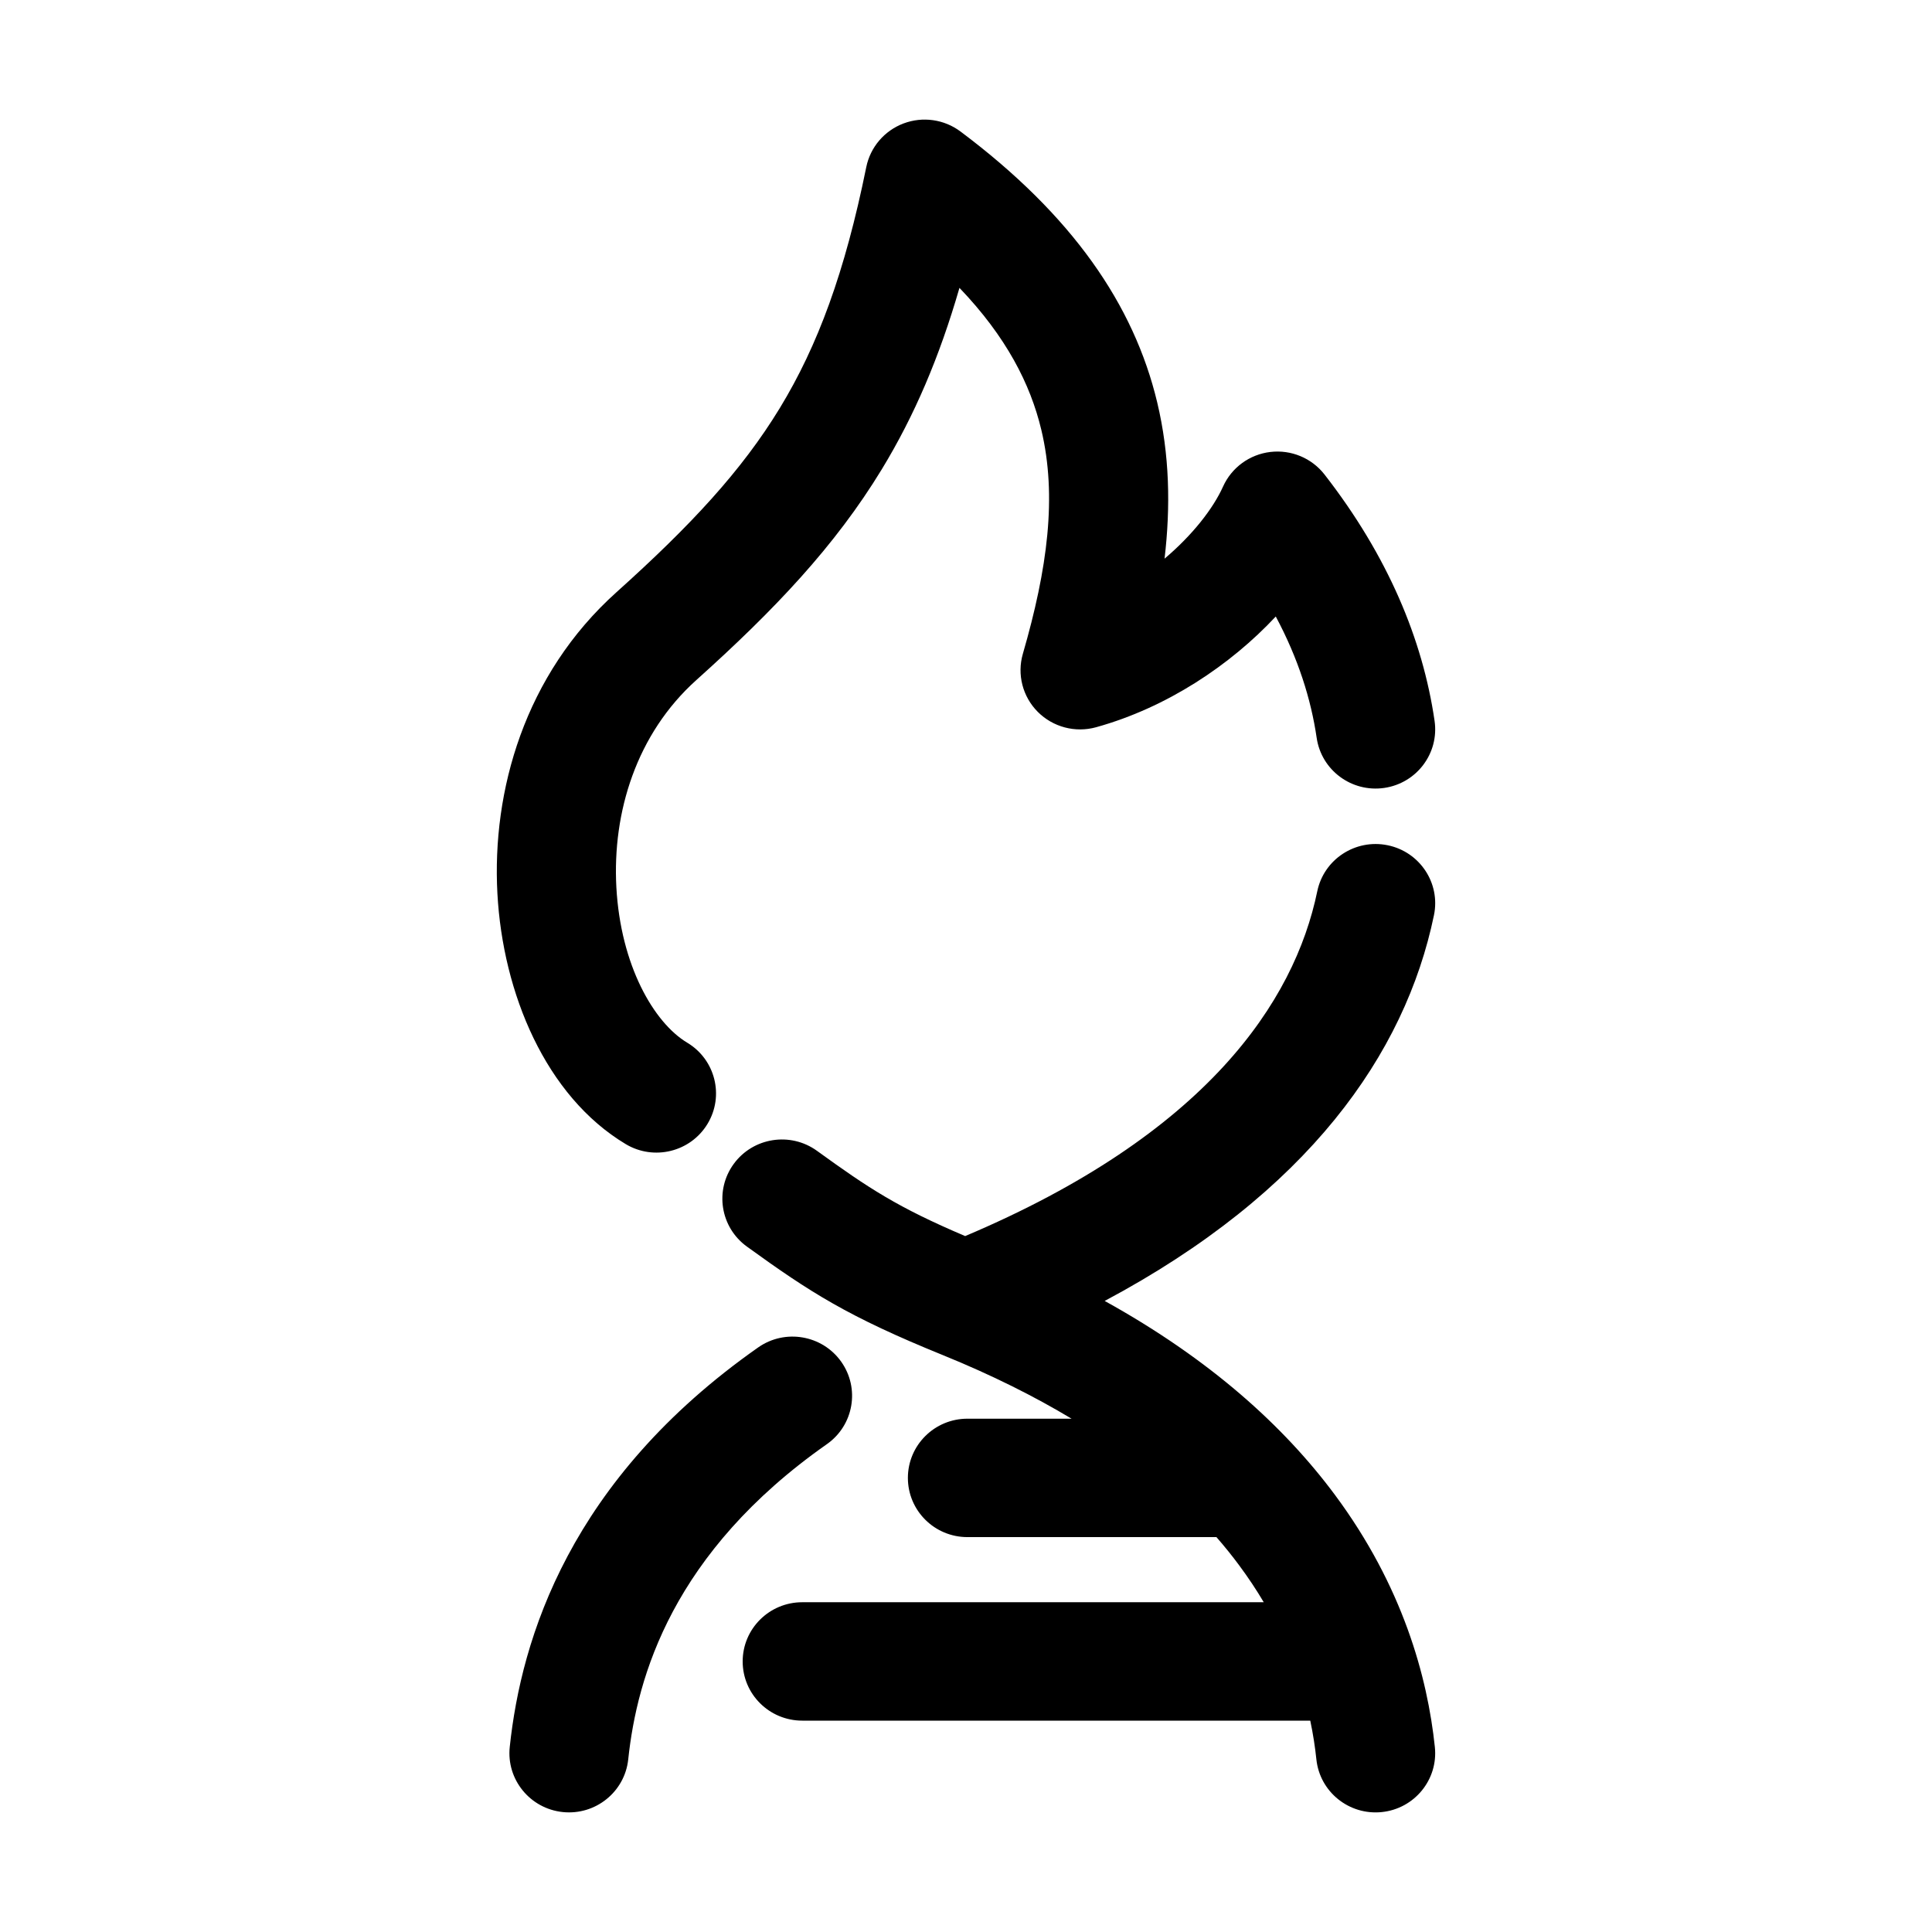 <?xml version="1.0" encoding="UTF-8"?>
<svg width="210px" height="210px" viewBox="0 0 210 210" version="1.1" xmlns="http://www.w3.org/2000/svg" xmlns:xlink="http://www.w3.org/1999/xlink">
    <!-- Generator: Sketch 52.6 (67491) - http://www.bohemiancoding.com/sketch -->
    <title>logo-black</title>
    <desc>Created with Sketch.</desc>
    <g id="logo-black" stroke="none" stroke-width="1" fill="none" fill-rule="evenodd">
        <path d="M104.405,14.297 C102.628,12.966 100.289,12.634 98.209,13.419 C96.13,14.204 94.601,15.995 94.16,18.162 C91.835,29.61 88.89,37.57 84.771,44.341 C80.63,51.149 75.084,57.121 67.013,64.366 C56.999,73.355 53.459,85.986 54.066,97.134 C54.654,107.952 59.312,119.144 68.009,124.357 C71.071,126.193 75.051,125.214 76.898,122.17 C78.745,119.128 77.759,115.172 74.697,113.336 C71.065,111.159 67.458,104.917 66.996,96.439 C66.553,88.291 69.177,79.766 75.693,73.916 C84.152,66.324 90.761,59.371 95.853,51 C99.408,45.155 102.119,38.794 104.289,31.29 C109.376,36.605 111.994,41.732 113.184,46.711 C114.913,53.945 113.864,61.808 111.18,71.068 C110.531,73.31 111.153,75.725 112.806,77.381 C114.459,79.036 116.884,79.674 119.144,79.047 C126.834,76.911 133.735,72.299 138.671,67.011 C141.109,71.576 142.504,76.004 143.116,80.199 C143.628,83.716 146.912,86.155 150.451,85.646 C153.99,85.137 156.444,81.873 155.932,78.355 C154.642,69.497 150.849,60.42 143.972,51.58 C142.58,49.79 140.344,48.858 138.083,49.126 C135.823,49.394 133.869,50.822 132.94,52.888 C131.849,55.311 129.594,58.177 126.582,60.724 C127.242,55.106 127.143,49.424 125.783,43.737 C123.243,33.108 116.543,23.39 104.405,14.297 Z M89.876,156.975 C92.798,154.925 93.494,150.91 91.432,148.006 C89.37,145.104 85.33,144.411 82.408,146.461 C61.934,160.825 56.654,178.089 55.407,189.89 C55.033,193.425 57.613,196.591 61.17,196.963 C64.726,197.334 67.912,194.769 68.286,191.235 C69.235,182.261 73.096,168.747 89.876,156.975 Z M150.83,91.874 C154.333,92.591 156.587,95.993 155.866,99.475 C152.736,114.579 142.138,129.652 120.075,141.406 C131.537,147.749 139.563,155.031 145.098,162.482 C152.481,172.42 155.167,182.301 155.963,189.898 C156.334,193.433 153.751,196.597 150.194,196.965 C146.638,197.333 143.454,194.766 143.084,191.231 C142.946,189.919 142.734,188.511 142.42,187.026 L87.2,187.026 C83.624,187.026 80.725,184.146 80.725,180.591 C80.725,177.037 83.624,174.156 87.2,174.156 L137.364,174.156 C136.575,172.824 135.684,171.478 134.68,170.127 C133.931,169.117 133.113,168.099 132.222,167.077 L105.157,167.077 C101.581,167.077 98.683,164.196 98.683,160.641 C98.683,157.087 101.581,154.206 105.157,154.206 L116.475,154.206 C112.455,151.791 107.823,149.464 102.484,147.295 C92.176,143.109 88.076,140.485 81.182,135.496 C78.291,133.403 77.654,129.379 79.759,126.505 C81.864,123.632 85.914,122.999 88.805,125.091 C94.416,129.153 97.564,131.235 104.91,134.356 C131.102,123.28 140.685,108.93 143.182,96.878 C143.903,93.397 147.328,91.157 150.83,91.874 Z" id="logo" fill="#000000"></path>
    </g>
</svg>
